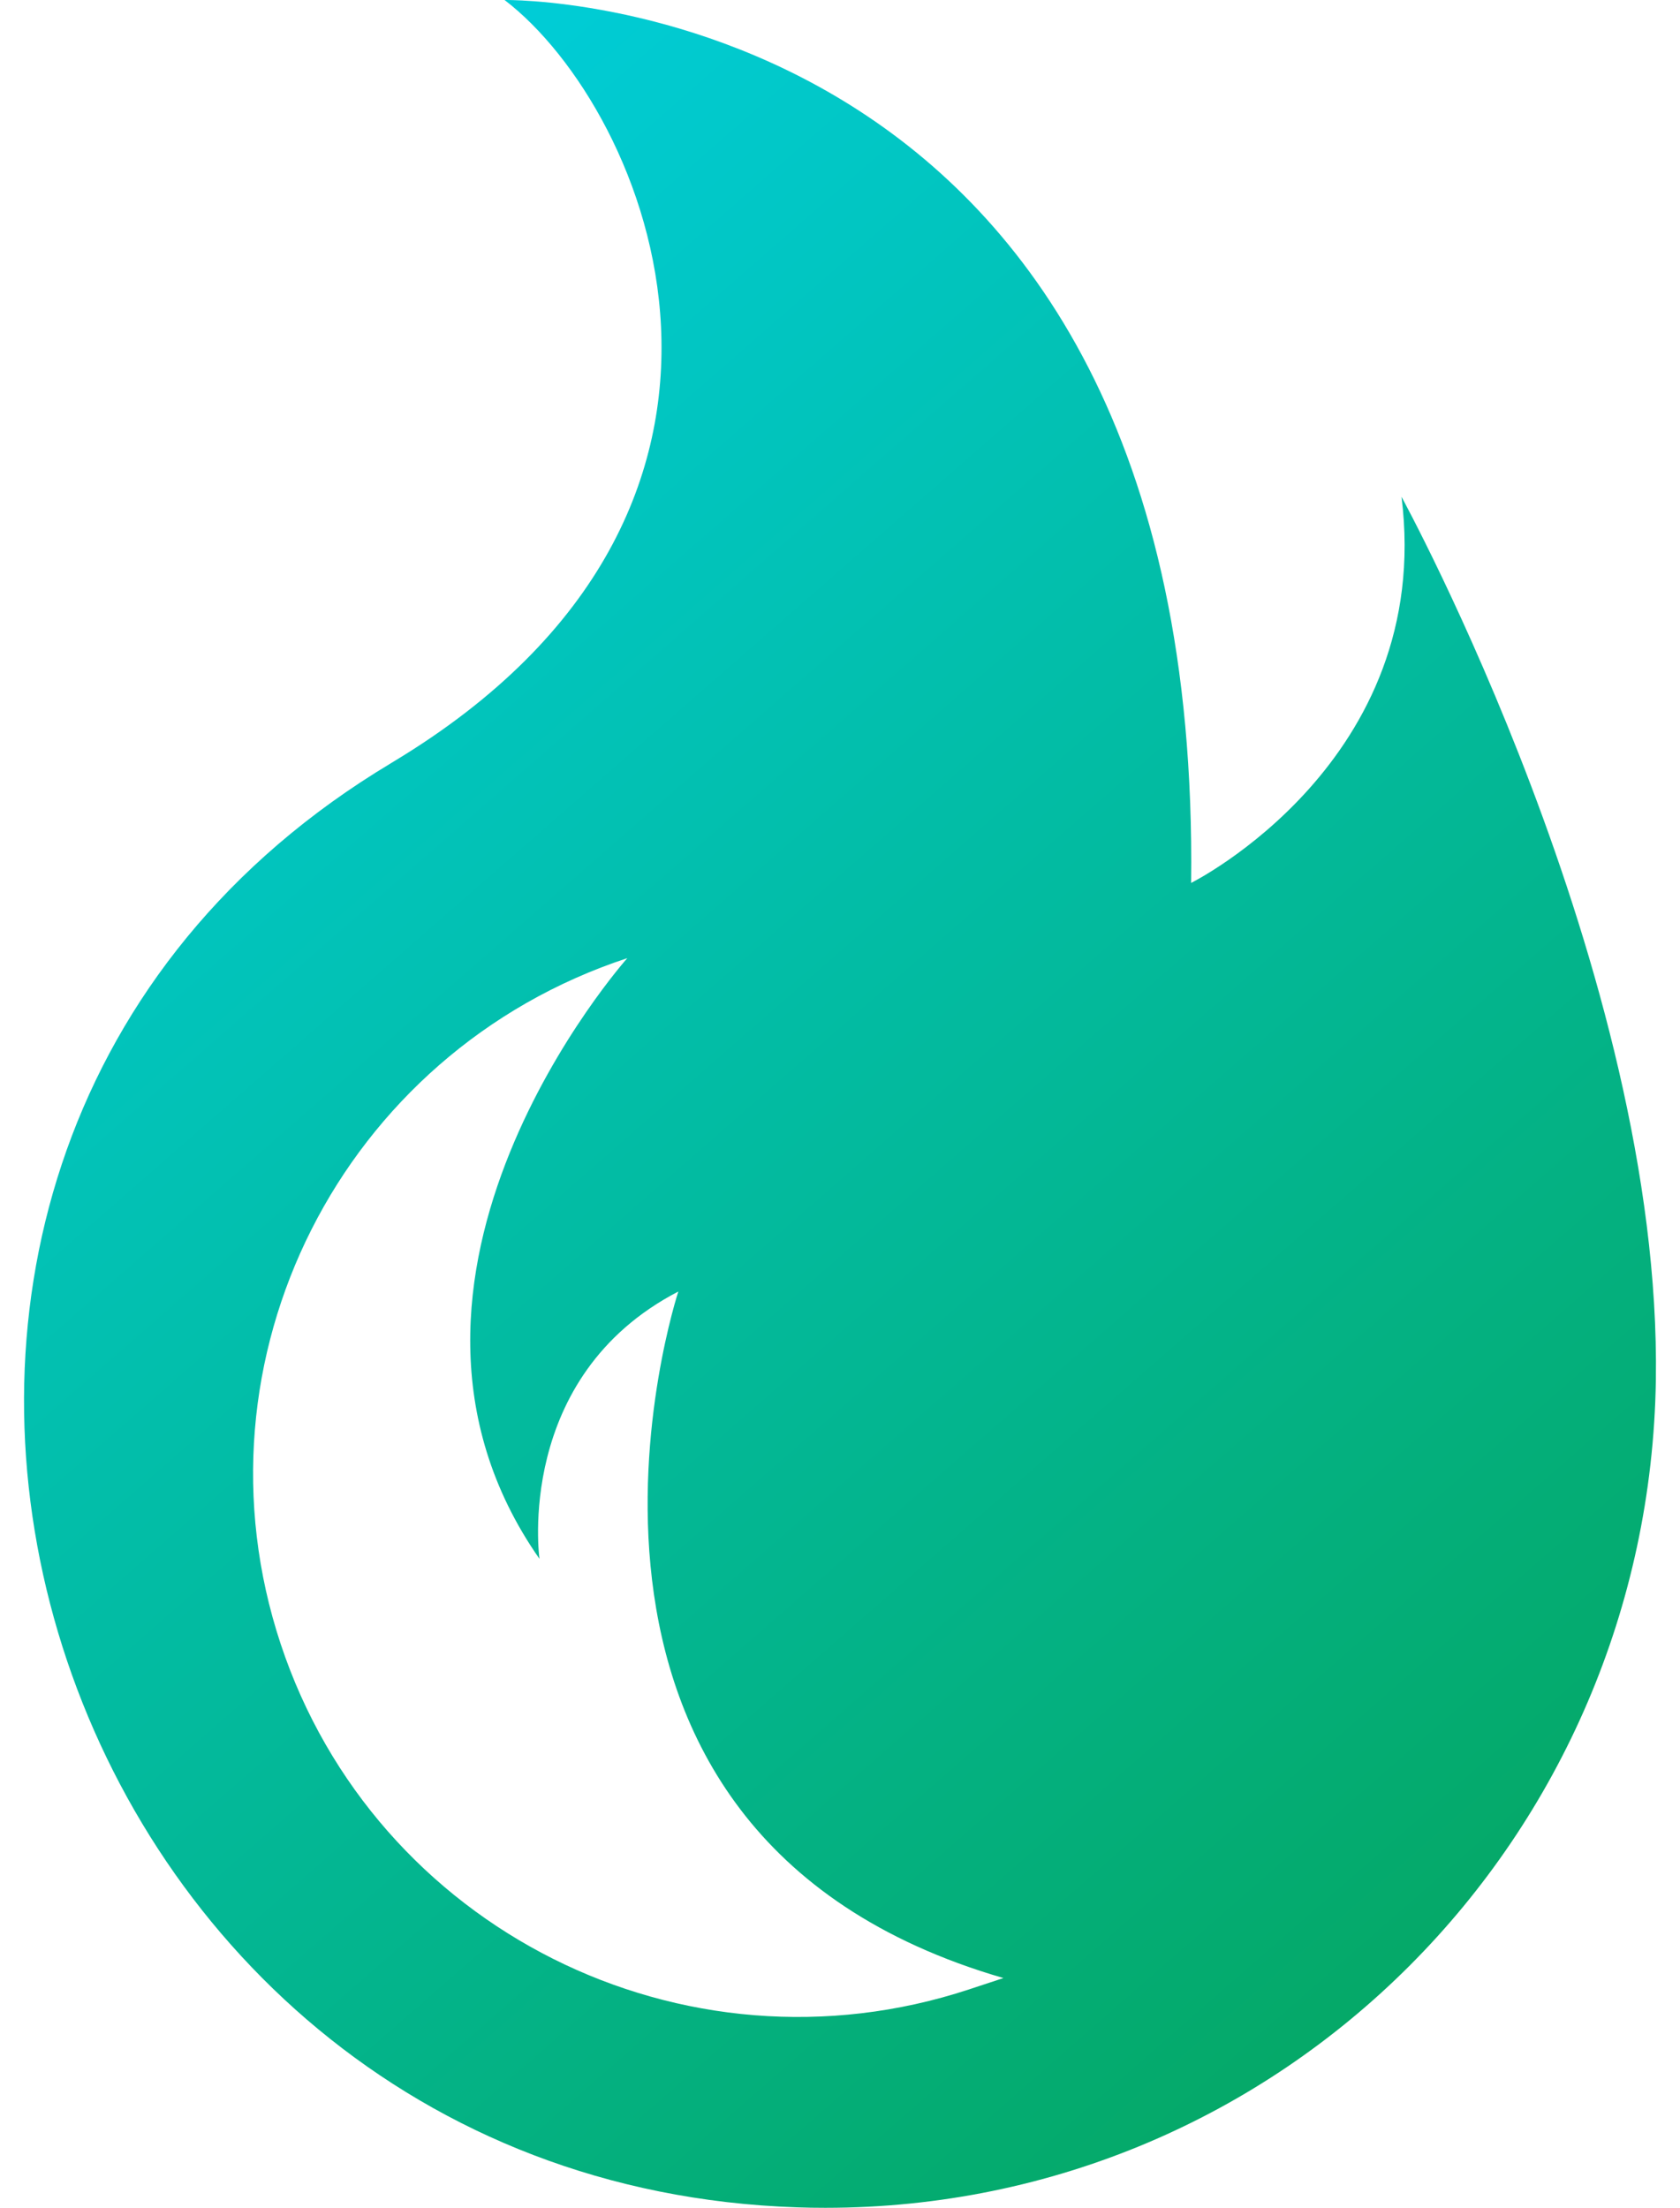 <svg width="35" height="46" viewBox="0 0 35 46" fill="none" xmlns="http://www.w3.org/2000/svg">
<path d="M29.198 10.349C29.889 15.868 24.815 18.396 24.815 18.396C25.046 -0.231 10.512 0 10.512 0C13.512 2.298 16.972 10.576 8.206 15.864C8.079 15.942 7.952 16.02 7.825 16.098C-5.627 24.546 0.712 45.457 16.6 45.99C16.799 45.997 16.995 46 17.194 46C26.749 46 34.35 38.278 34.497 28.755C34.627 20.262 29.195 10.345 29.195 10.345L29.198 10.349ZM20.187 41.45C14.236 43.41 7.815 40.189 5.848 34.254C3.882 28.322 7.114 21.923 13.069 19.963C13.069 19.963 7.143 26.616 11.239 32.479C11.239 32.479 10.707 28.686 14.132 26.909C14.132 26.909 10.414 38.17 20.905 41.213L20.187 41.45Z" fill="url(#paint0_linear_1305_7931)"/>
<defs>
<linearGradient id="paint0_linear_1305_7931" x1="-10.481" y1="14.858" x2="21.824" y2="51.819" gradientUnits="userSpaceOnUse">
<stop stop-color="#00CFDE"/>
<stop offset="1" stop-color="#05A660"/>
</linearGradient>
</defs>
</svg>
